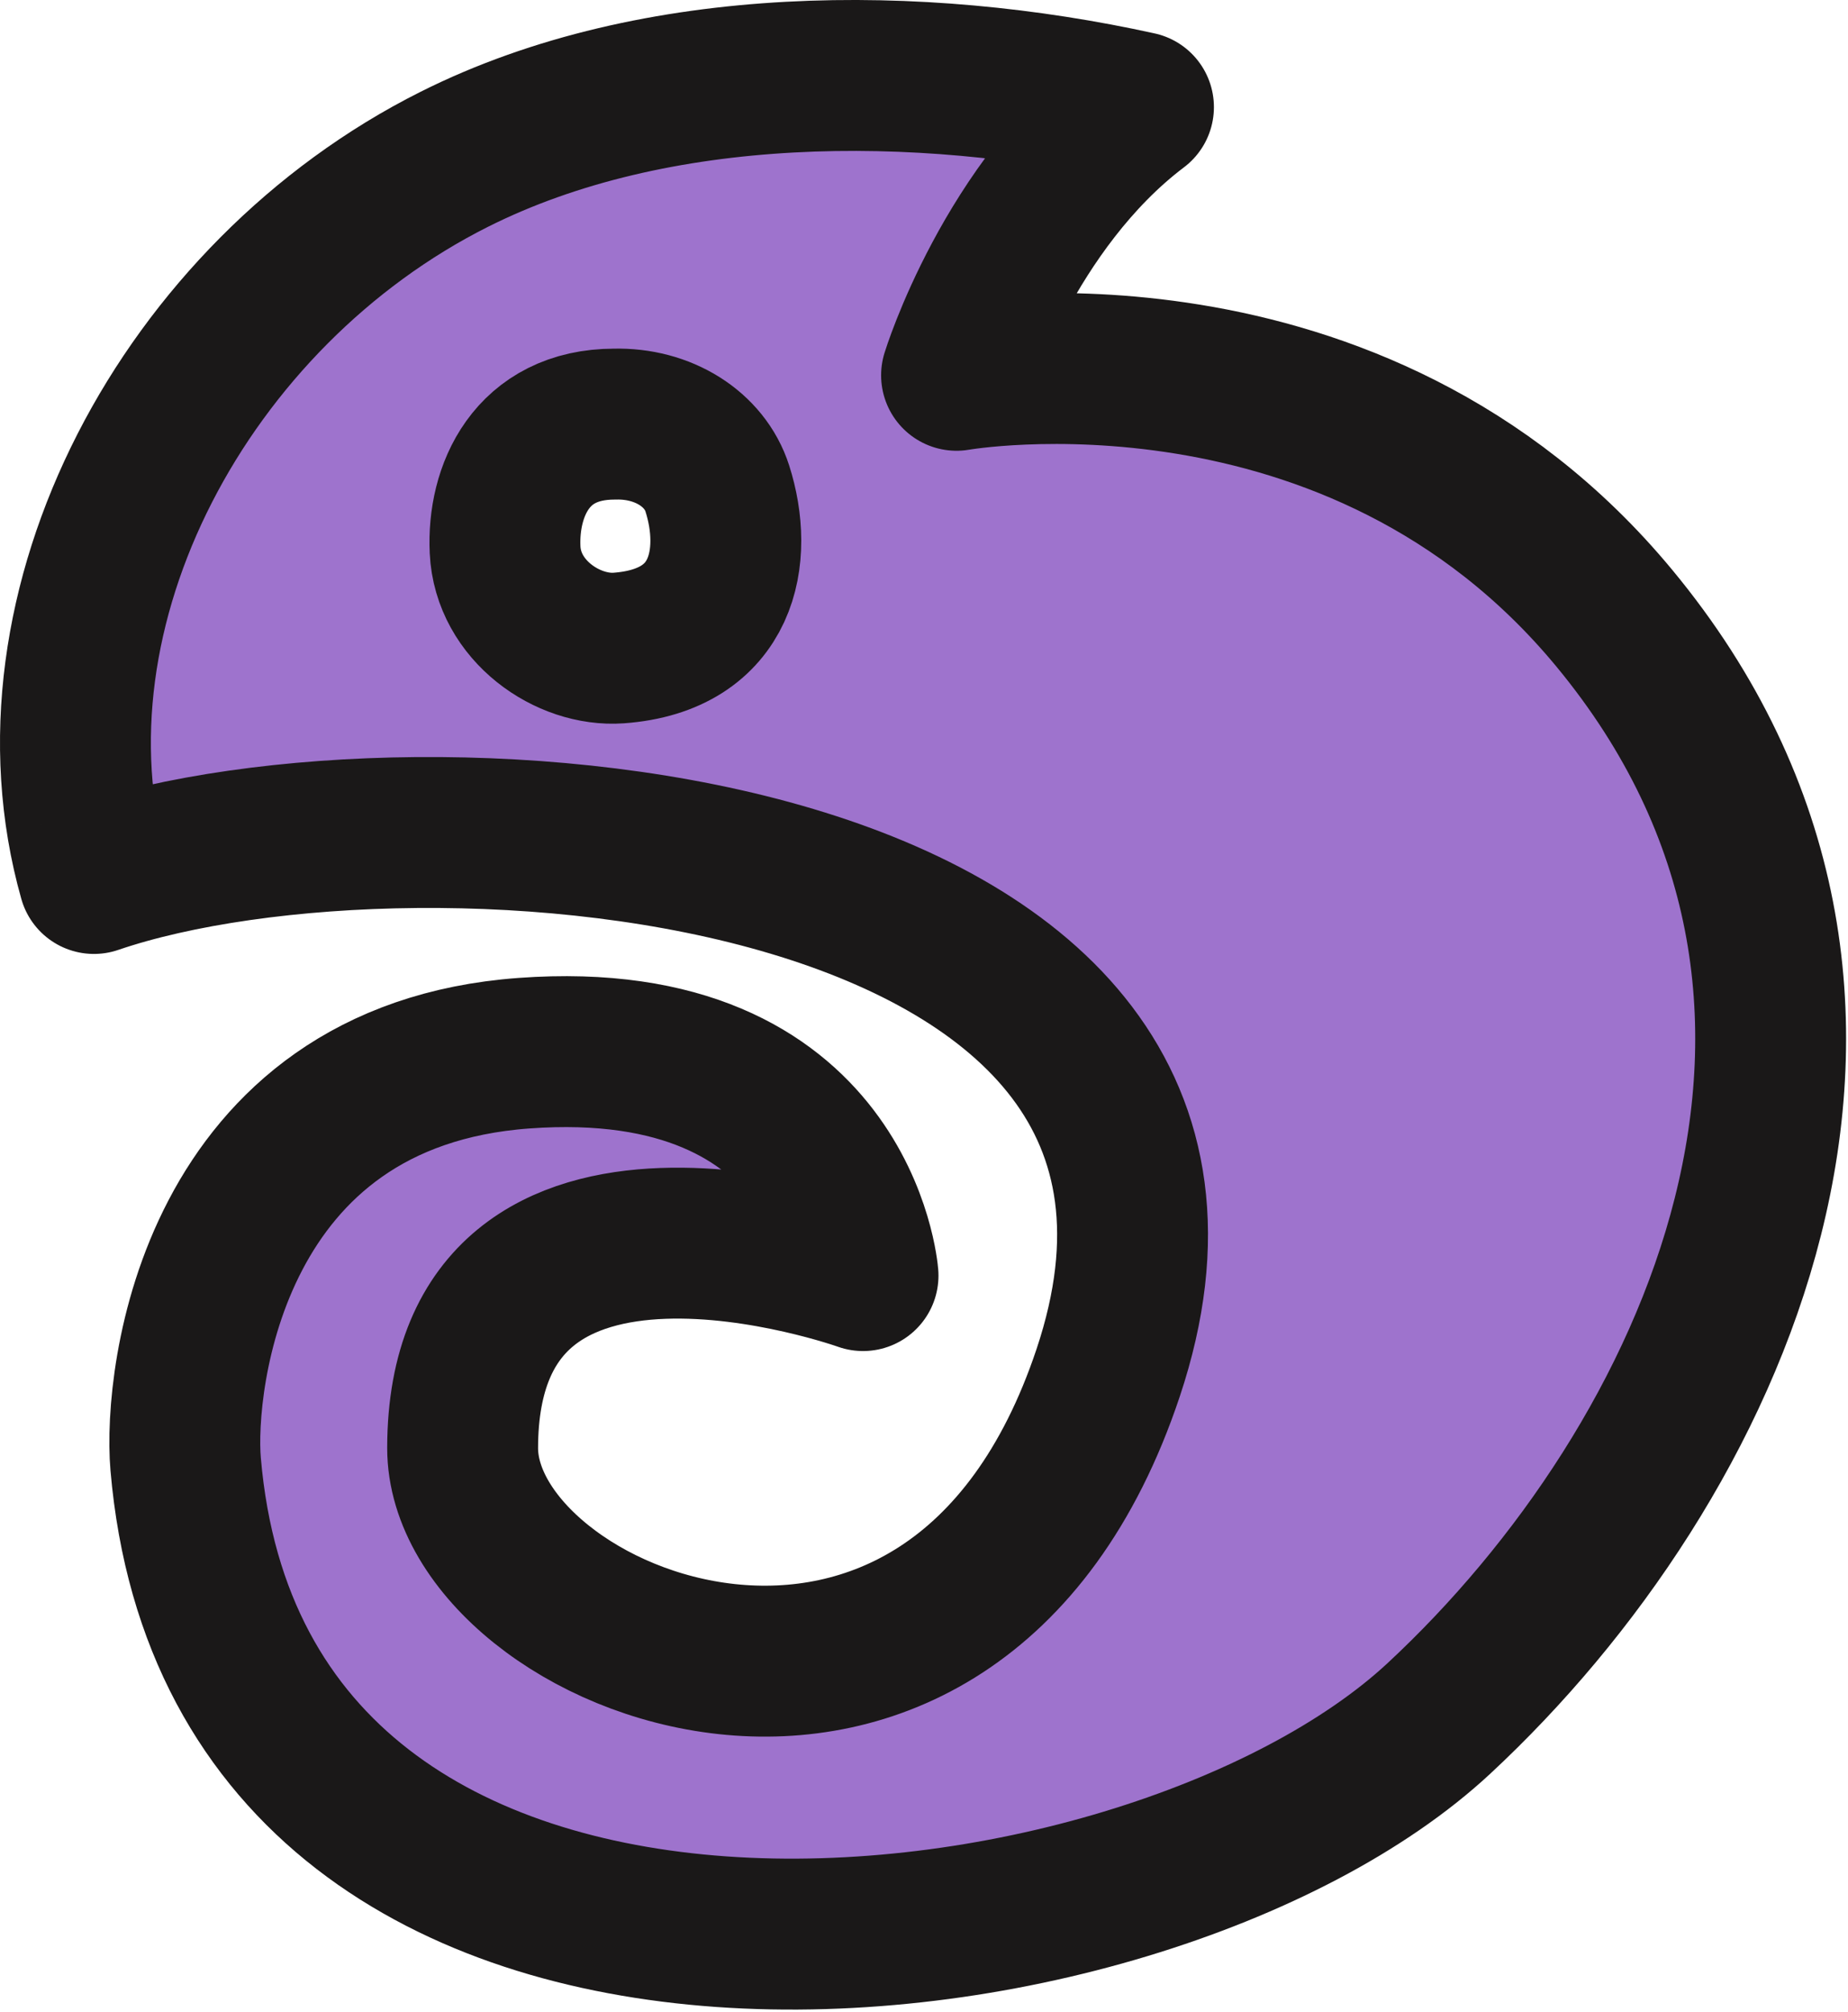 <?xml version="1.0" encoding="UTF-8" standalone="no"?><!DOCTYPE svg PUBLIC "-//W3C//DTD SVG 1.1//EN" "http://www.w3.org/Graphics/SVG/1.1/DTD/svg11.dtd"><svg width="100%" height="100%" viewBox="0 0 578 629" version="1.1" xmlns="http://www.w3.org/2000/svg" xmlns:xlink="http://www.w3.org/1999/xlink" xml:space="preserve" xmlns:serif="http://www.serif.com/" style="fill-rule:evenodd;clip-rule:evenodd;stroke-linecap:round;stroke-linejoin:round;stroke-miterlimit:1.5;"><path d="M29.38,274.675c102.811,-35.071 373.562,-14.093 317.224,154.54c-48.94,146.487 -201.996,84.436 -201.906,23.489c0.147,-98.663 125.235,-53.865 125.235,-53.865c0,0 -5.935,-76.841 -106.067,-69.534c-97.19,7.092 -108.105,101.631 -105.801,128.469c16.965,197.602 299.143,165.777 391.982,79.534c85.577,-79.498 153.88,-224.408 54.825,-344.055c-81.092,-97.949 -205.692,-75.904 -205.692,-75.904c0,0 16.326,-53.194 56.901,-83.855c-68.567,-15.097 -150.94,-15.33 -214.006,16.322c-83.936,42.127 -136.61,140.369 -112.695,224.859Zm162.814,-142.065c-26.067,0 -35.06,21.011 -34.219,39.26c0.88,19.116 19.719,31.904 35.536,30.75c33.095,-2.415 37.55,-28.965 30.841,-49.908c-3.926,-12.257 -16.895,-20.51 -32.158,-20.102Z" style="fill:#9e73cd;stroke:#1a1818;stroke-width:47.19px;"/></svg>